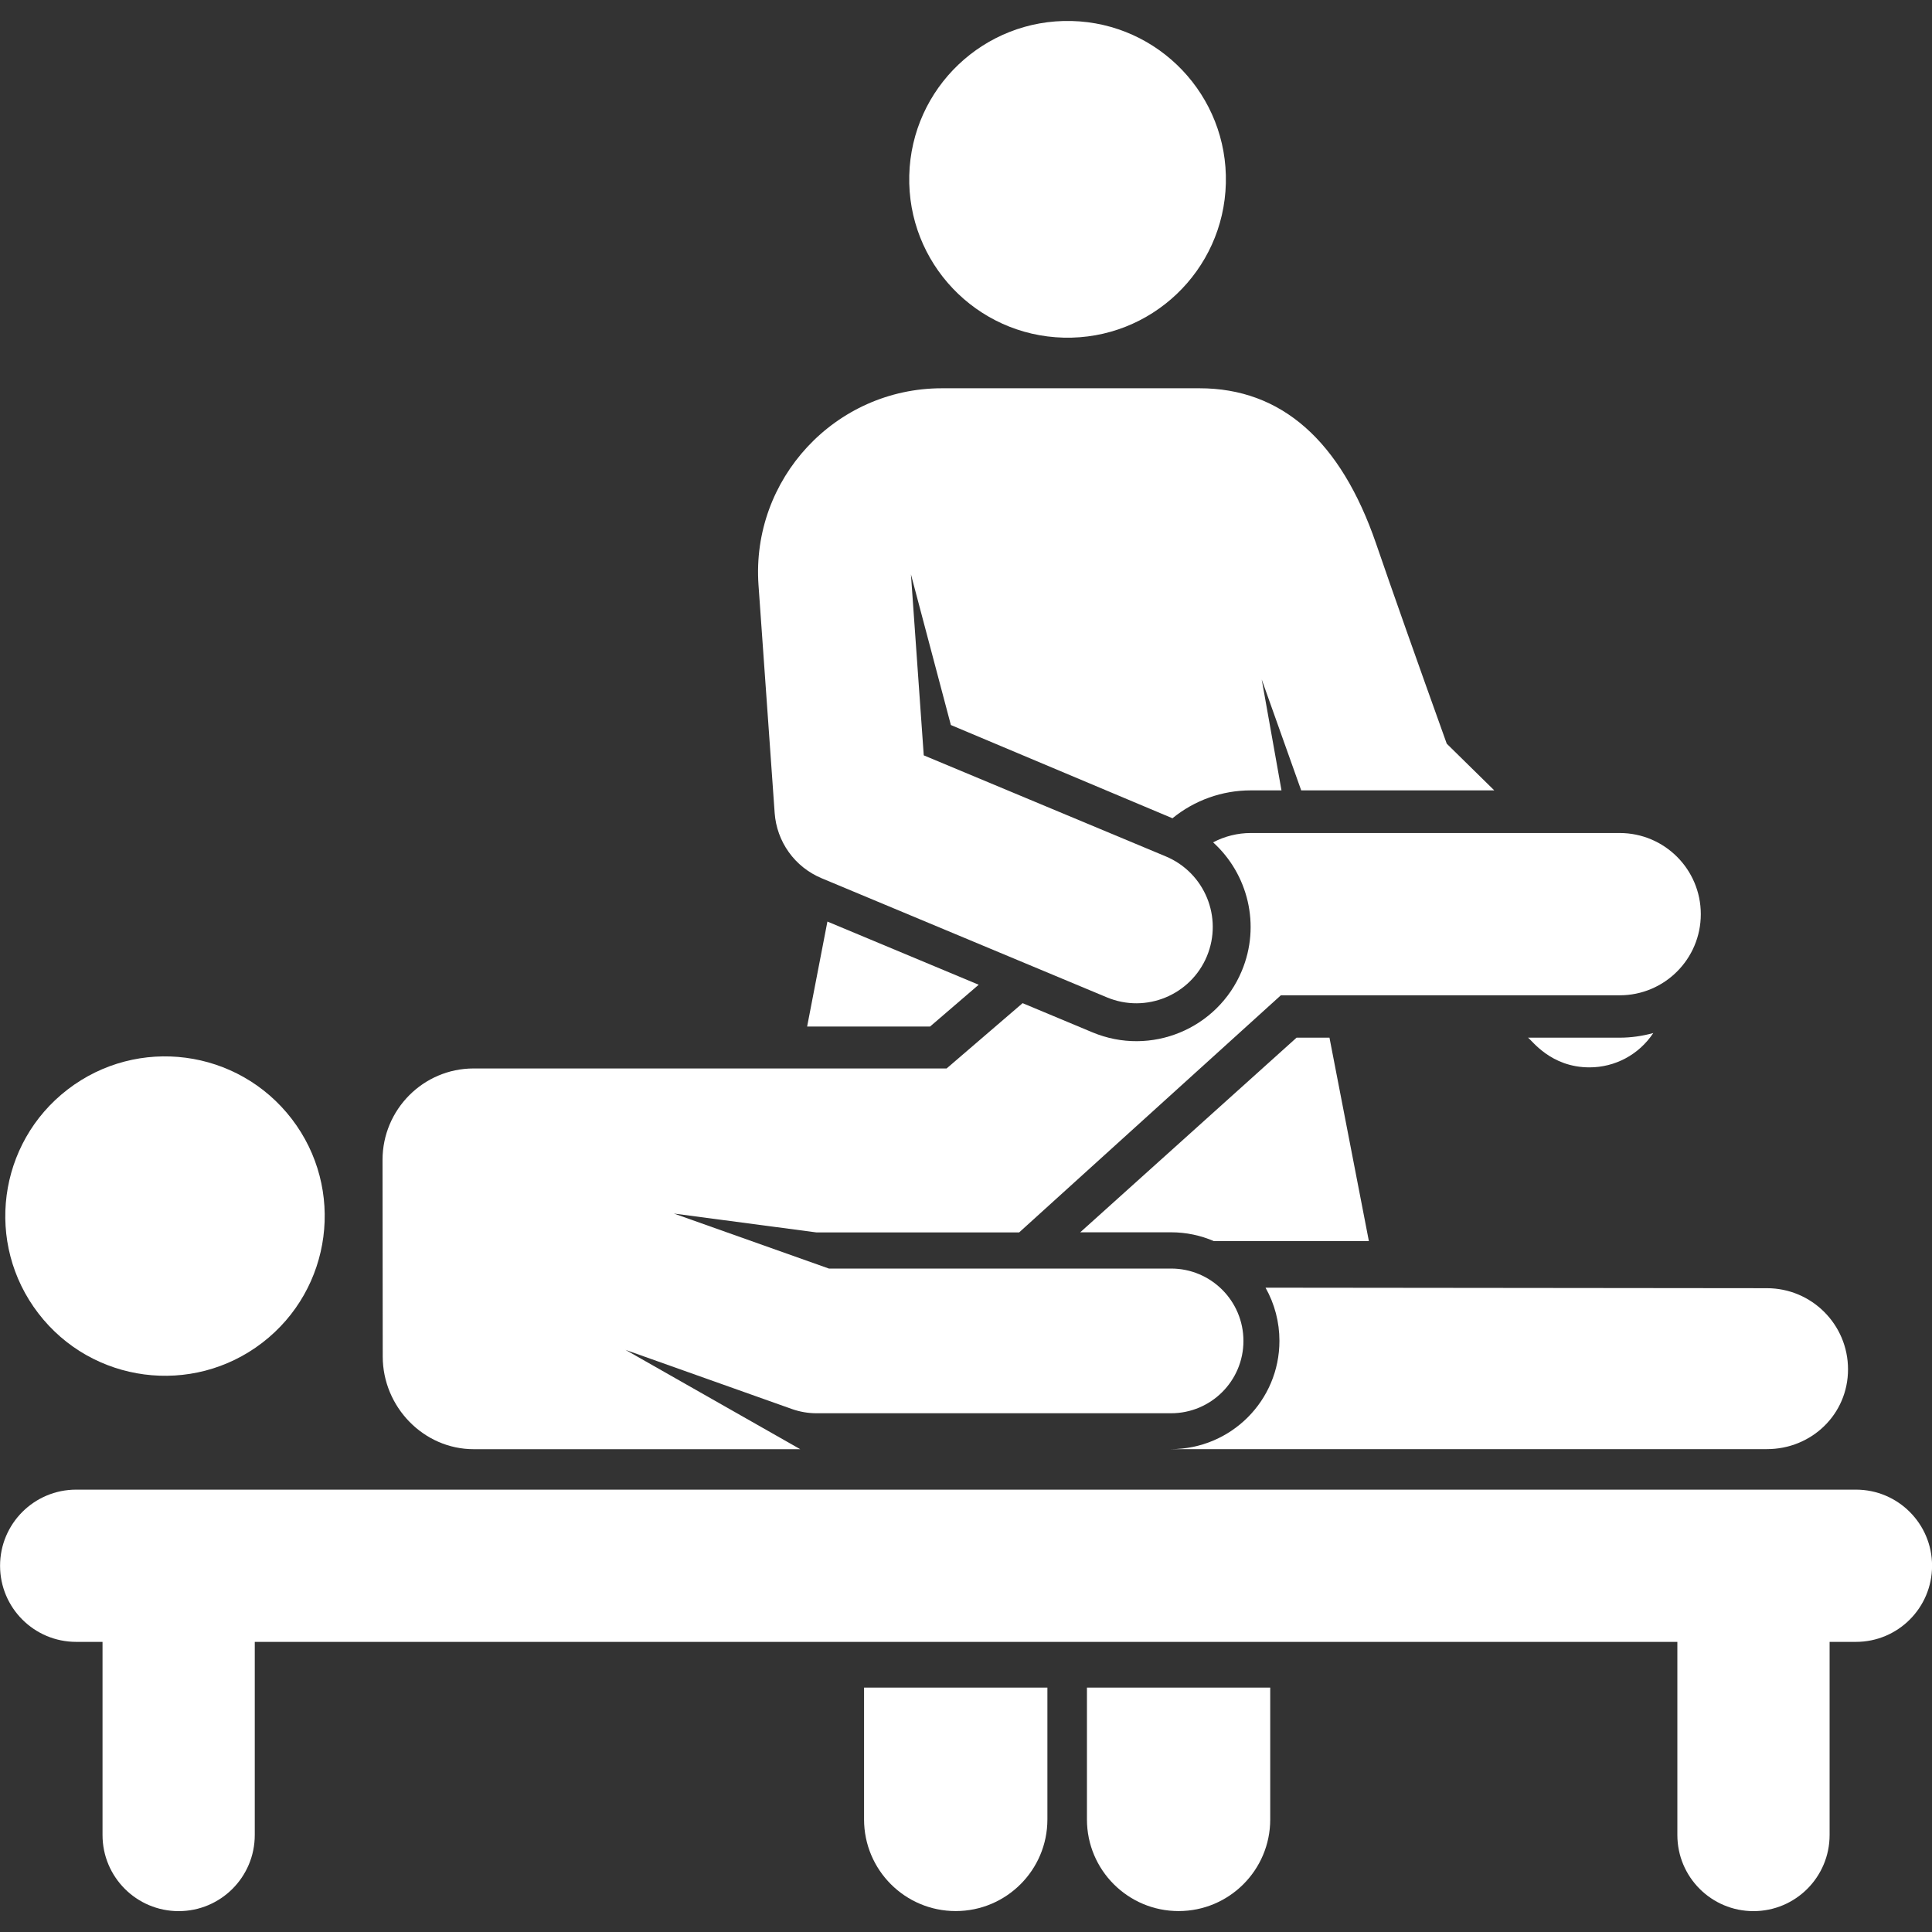 <svg width="30" height="30" viewBox="0 0 30 30" fill="none" xmlns="http://www.w3.org/2000/svg">
<rect x="0" y="0" width="30" height="30" fill="#333333" stroke="none"/>
<g id="Frame" clip-path="url(#clip0_4_1051)">
<g id="Group">
<path id="Vector" d="M13.417 28.252C13.417 29.038 14.054 29.675 14.84 29.675C15.626 29.675 16.264 29.038 16.264 28.252V26.205H13.417V28.252H13.417ZM16.878 28.252C16.878 29.038 17.515 29.675 18.301 29.675C19.087 29.675 19.724 29.038 19.724 28.252V26.205H16.878V28.252H16.878Z" fill="white"/>
<path id="Vector_2" d="M19.035 2.846C19.069 1.488 17.996 0.36 16.639 0.326C15.281 0.293 14.153 1.366 14.119 2.723C14.085 4.081 15.158 5.209 16.516 5.243C17.873 5.277 19.001 4.204 19.035 2.846Z" fill="white"/>
<path id="Vector_3" d="M16.774 19.135H18.183C18.42 19.135 18.645 19.184 18.849 19.272H21.256L20.644 16.113H20.133L16.774 19.135ZM23.727 16.113C23.791 16.157 24.081 16.574 24.681 16.574C25.076 16.574 25.448 16.379 25.672 16.041C25.502 16.088 25.326 16.113 25.15 16.113H23.727V16.113Z" fill="white"/>
<path id="Vector_4" d="M4.073 20.85C5.159 20.015 5.363 18.459 4.529 17.373C3.694 16.287 2.138 16.082 1.051 16.917C-0.035 17.751 -0.239 19.308 0.596 20.394C1.43 21.48 2.987 21.684 4.073 20.85Z" fill="white"/>
<path id="Vector_5" d="M12.433 22.501C12.443 22.502 12.453 22.502 12.463 22.502C12.449 22.501 12.439 22.501 12.433 22.501ZM14.442 15.94L15.197 15.291L12.848 14.31L12.533 15.94H14.442Z" fill="white"/>
<path id="Vector_6" d="M25.15 12.935H19.422C19.218 12.935 19.017 12.985 18.837 13.08C19.378 13.57 19.58 14.366 19.282 15.077C18.907 15.976 17.871 16.409 16.963 16.03L15.879 15.577L14.699 16.591H7.353C6.572 16.592 5.94 17.23 5.94 18.011L5.943 21.064C5.943 21.845 6.577 22.504 7.357 22.503H12.426L9.713 20.961L12.302 21.881C12.423 21.923 12.55 21.945 12.678 21.945H18.184C18.805 21.945 19.308 21.442 19.308 20.822C19.308 20.201 18.805 19.698 18.184 19.698H12.871L10.464 18.844L12.678 19.137H15.825L19.889 15.455H25.15C25.846 15.455 26.41 14.891 26.41 14.195C26.41 13.499 25.846 12.935 25.15 12.935Z" fill="white"/>
<path id="Vector_7" d="M27.436 20.003L19.651 19.995C19.793 20.247 19.867 20.531 19.867 20.82C19.867 21.75 19.113 22.502 18.183 22.502H27.436C28.132 22.502 28.696 21.959 28.696 21.263C28.696 20.567 28.132 20.003 27.436 20.003ZM28.819 23.131H1.183C0.53 23.131 0.001 23.66 0.001 24.313C0.001 24.966 0.53 25.495 1.183 25.495H1.592V28.494C1.592 29.147 2.121 29.676 2.774 29.676C3.427 29.676 3.956 29.147 3.956 28.494V25.495H26.046V28.494C26.046 29.147 26.575 29.676 27.228 29.676C27.881 29.676 28.41 29.147 28.41 28.494V25.495H28.819C29.472 25.495 30.001 24.966 30.001 24.313C30.001 23.66 29.472 23.131 28.819 23.131ZM11.778 9.085L12.029 12.625C12.045 12.844 12.121 13.055 12.249 13.233C12.377 13.412 12.553 13.551 12.755 13.636L17.188 15.487C17.797 15.741 18.489 15.45 18.74 14.85C18.992 14.245 18.707 13.551 18.102 13.298L14.344 11.729L14.145 8.918L14.765 11.258L18.206 12.706C18.549 12.426 18.978 12.273 19.42 12.273H19.899L19.592 10.551L20.205 12.273H23.203L22.465 11.548C21.988 10.218 21.619 9.174 21.368 8.442C20.818 6.841 19.895 6.029 18.626 6.029H14.626C12.969 6.029 11.662 7.438 11.778 9.085Z" fill="white"/>
</g>
</g>
<defs>
<clipPath id="clip0_4_1051">
<rect width="30" height="30" fill="white" transform="translate(0.001 0.001)"/>
</clipPath>
</defs>
</svg>
